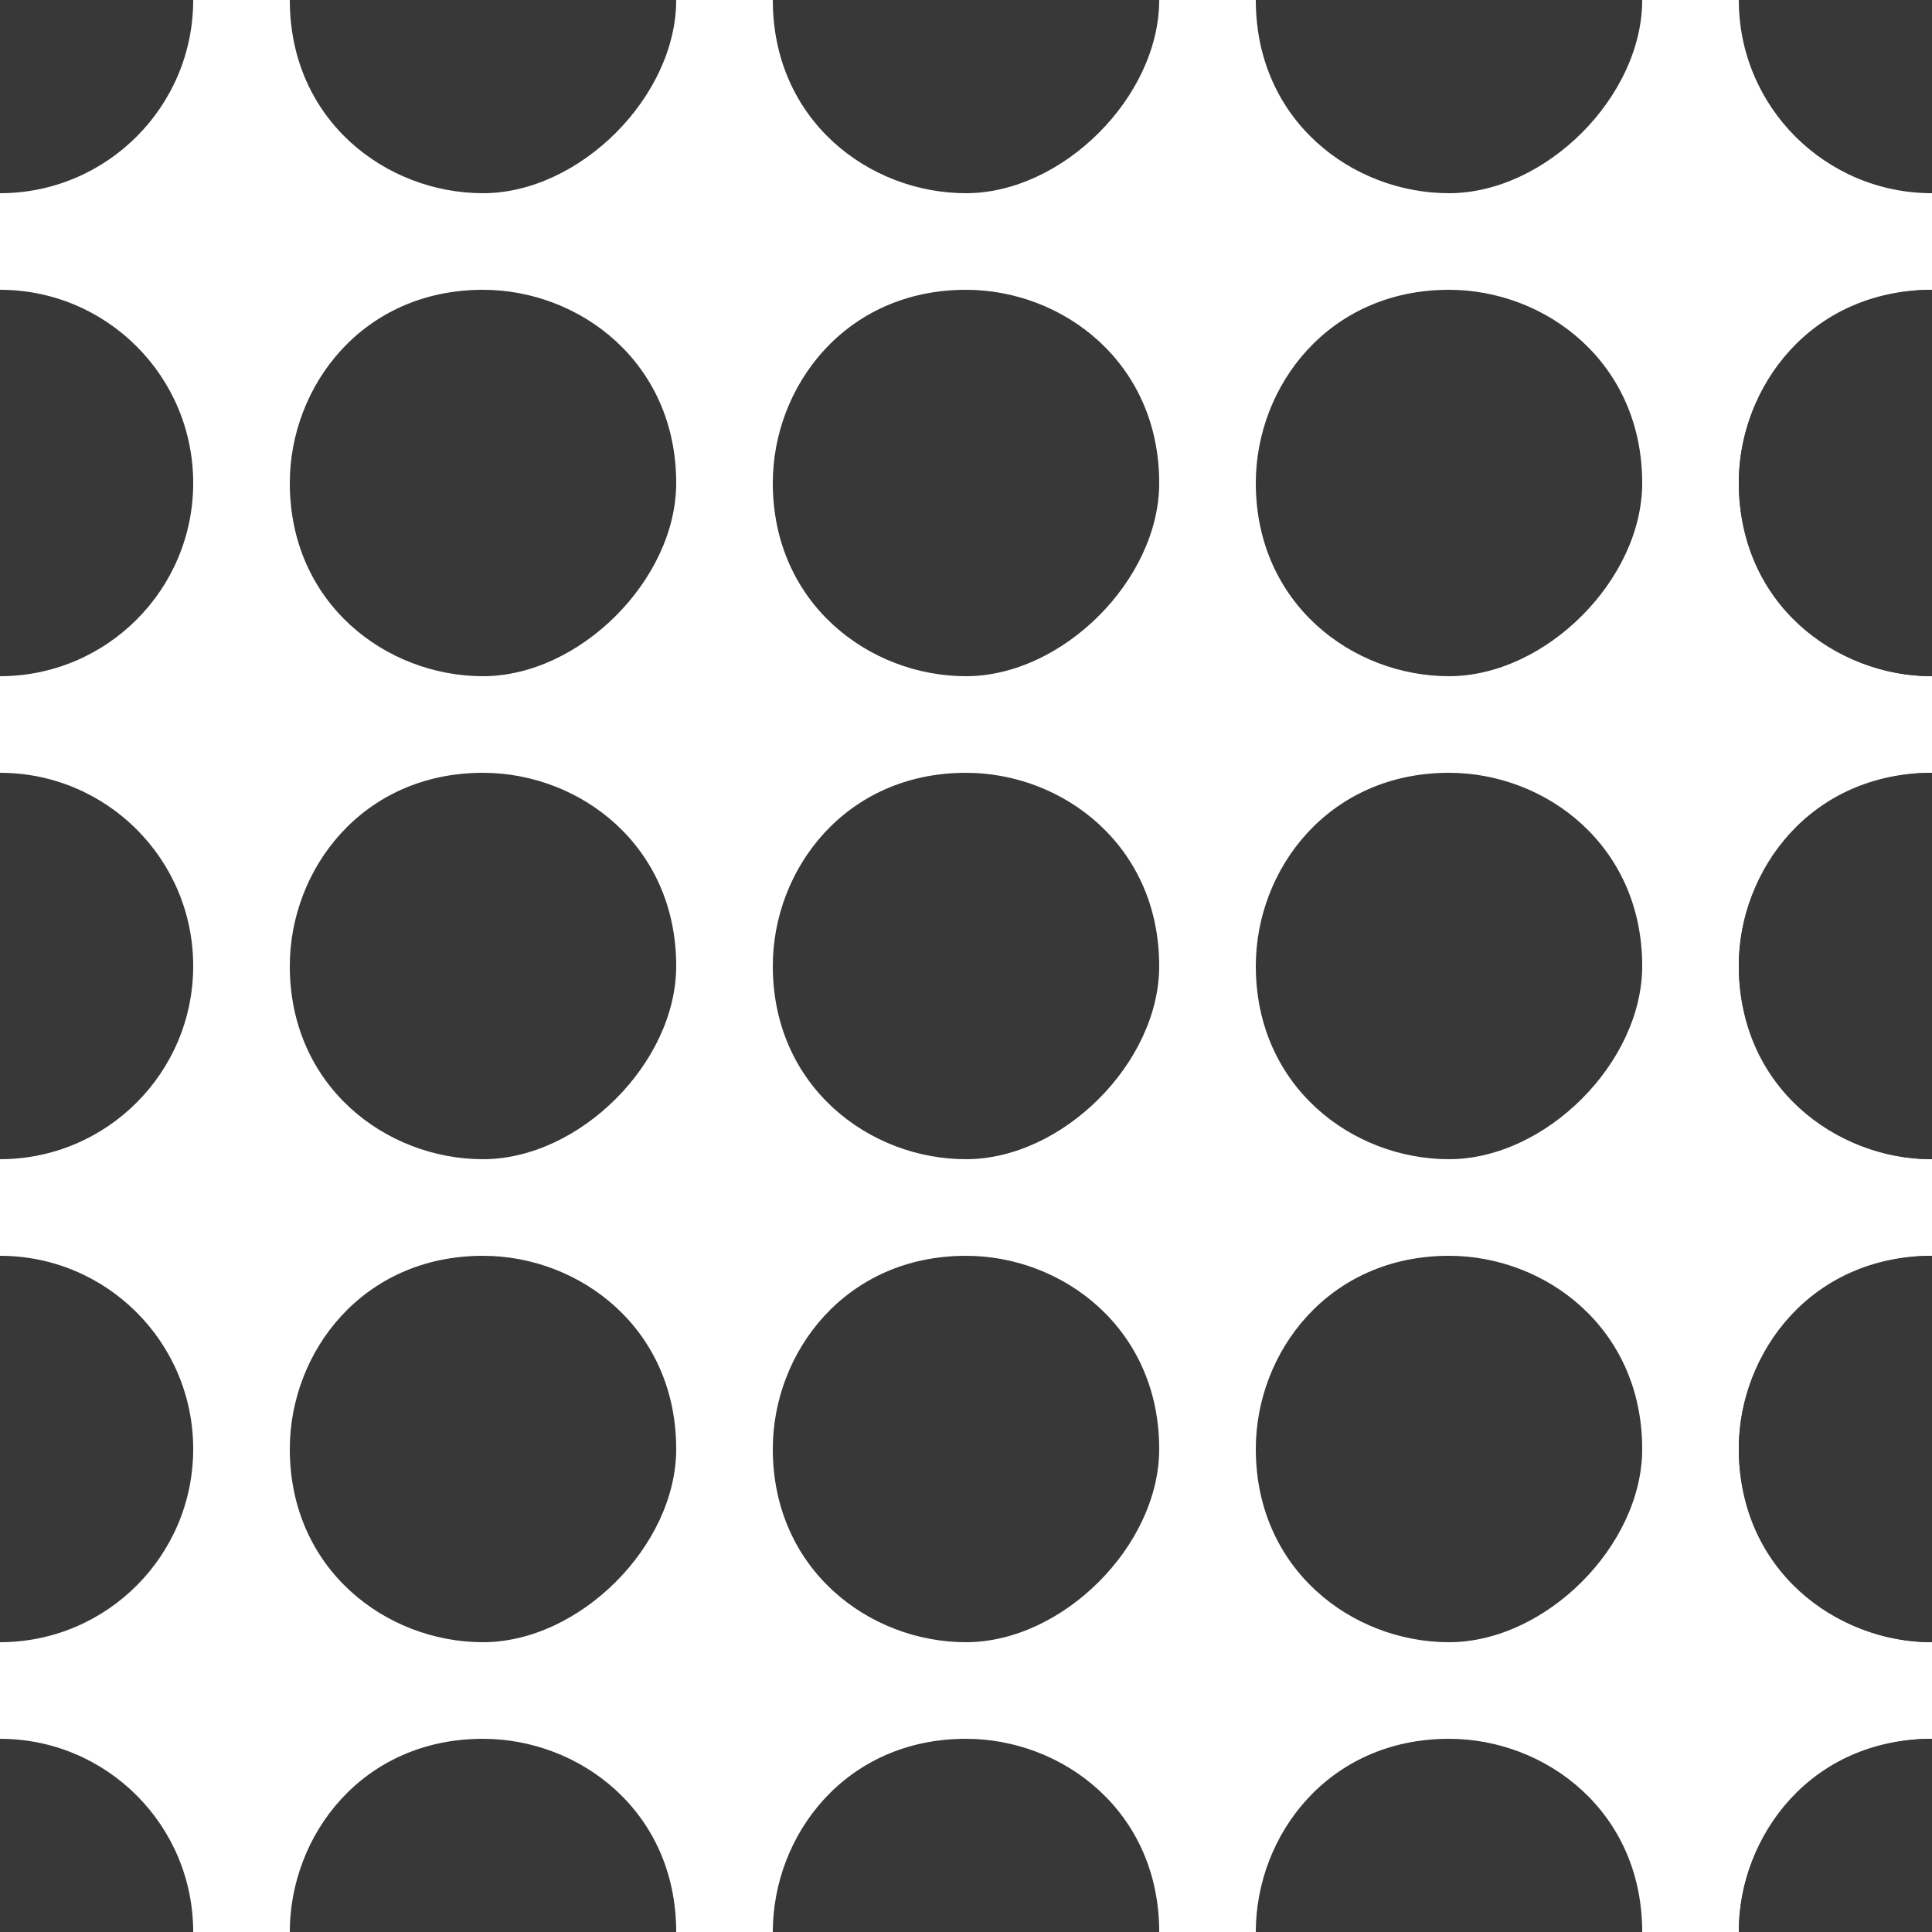<?xml version="1.0" encoding="utf-8"?>
<!-- Generator: Adobe Illustrator 18.1.0, SVG Export Plug-In . SVG Version: 6.00 Build 0)  -->
<!DOCTYPE svg PUBLIC "-//W3C//DTD SVG 1.1//EN" "http://www.w3.org/Graphics/SVG/1.1/DTD/svg11.dtd">
<svg version="1.1"
	 id="Layer_1" xmlns:rdf="http://www.w3.org/1999/02/22-rdf-syntax-ns#" xmlns:cc="http://creativecommons.org/ns#" xmlns:dc="http://purl.org/dc/elements/1.1/"
	 xmlns="http://www.w3.org/2000/svg" xmlns:xlink="http://www.w3.org/1999/xlink" x="0px" y="0px" viewBox="-3 5 8 8"
	 enable-background="new -3 5 8 8" xml:space="preserve">
<g transform="translate(0,-1044.362)">
	<rect x="-3" y="1049.4" fill="none" width="8" height="8"/>
</g>
<circle fill="#383838" cx="-3" cy="5" r="0.8"/>
<circle fill="#383838" cx="-3" cy="13" r="0.8"/>
<circle fill="#383838" cx="-3" cy="11" r="0.8"/>
<circle fill="#383838" cx="-3" cy="9" r="0.8"/>
<circle fill="#383838" cx="-3" cy="7" r="0.8"/>
<path fill="#383838" d="M-1,5.8c-0.4,0-0.8-0.3-0.8-0.8c0-0.4,0.3-0.8,0.8-0.8c0.4,0,0.8,0.3,0.8,0.8C-0.2,5.4-0.6,5.8-1,5.8"/>
<path fill="#383838" d="M1,5.8C0.6,5.8,0.2,5.5,0.2,5c0-0.4,0.3-0.8,0.8-0.8c0.4,0,0.8,0.3,0.8,0.8C1.8,5.4,1.4,5.8,1,5.8"/>
<path fill="#383838" d="M3,5.8C2.6,5.8,2.2,5.5,2.2,5c0-0.4,0.3-0.8,0.8-0.8c0.4,0,0.8,0.3,0.8,0.8C3.8,5.4,3.4,5.8,3,5.8"/>
<circle fill="#383838" cx="5" cy="5" r="0.8"/>
<path fill="#383838" d="M-1,13.8c-0.4,0-0.8-0.3-0.8-0.8c0-0.4,0.3-0.8,0.8-0.8c0.4,0,0.8,0.3,0.8,0.8C-0.2,13.4-0.6,13.8-1,13.8"/>
<path fill="#383838" d="M1,13.8c-0.4,0-0.8-0.3-0.8-0.8c0-0.4,0.3-0.8,0.8-0.8c0.4,0,0.8,0.3,0.8,0.8C1.8,13.4,1.4,13.8,1,13.8"/>
<path fill="#383838" d="M3,13.8c-0.4,0-0.8-0.3-0.8-0.8c0-0.4,0.3-0.8,0.8-0.8c0.4,0,0.8,0.3,0.8,0.8C3.8,13.4,3.4,13.8,3,13.8"/>
<circle fill="#383838" cx="5" cy="13" r="0.8"/>
<path fill="#383838" d="M-1,11.8c-0.4,0-0.8-0.3-0.8-0.8c0-0.4,0.3-0.8,0.8-0.8c0.4,0,0.8,0.3,0.8,0.8C-0.2,11.4-0.6,11.8-1,11.8"/>
<path fill="#383838" d="M1,11.8c-0.4,0-0.8-0.3-0.8-0.8c0-0.4,0.3-0.8,0.8-0.8c0.4,0,0.8,0.3,0.8,0.8C1.8,11.4,1.4,11.8,1,11.8"/>
<path fill="#383838" d="M3,11.8c-0.4,0-0.8-0.3-0.8-0.8c0-0.4,0.3-0.8,0.8-0.8c0.4,0,0.8,0.3,0.8,0.8C3.8,11.4,3.4,11.8,3,11.8"/>
<circle fill="#383838" cx="5" cy="11" r="0.8"/>
<path fill="#383838" d="M-1,9.8c-0.4,0-0.8-0.3-0.8-0.8c0-0.4,0.3-0.8,0.8-0.8c0.4,0,0.8,0.3,0.8,0.8C-0.2,9.4-0.6,9.8-1,9.8"/>
<path fill="#383838" d="M1,9.8C0.6,9.8,0.2,9.5,0.2,9c0-0.4,0.3-0.8,0.8-0.8c0.4,0,0.8,0.3,0.8,0.8C1.8,9.4,1.4,9.8,1,9.8"/>
<path fill="#383838" d="M3,9.8C2.6,9.8,2.2,9.5,2.2,9c0-0.4,0.3-0.8,0.8-0.8c0.4,0,0.8,0.3,0.8,0.8C3.8,9.4,3.4,9.8,3,9.8"/>
<circle fill="#383838" cx="5" cy="9" r="0.8"/>
<path fill="#383838" d="M-1,7.8c-0.4,0-0.8-0.3-0.8-0.8c0-0.4,0.3-0.8,0.8-0.8c0.4,0,0.8,0.3,0.8,0.8C-0.2,7.4-0.6,7.8-1,7.8"/>
<path fill="#383838" d="M1,7.8C0.6,7.8,0.2,7.5,0.2,7c0-0.4,0.3-0.8,0.8-0.8c0.4,0,0.8,0.3,0.8,0.8C1.8,7.4,1.4,7.8,1,7.8"/>
<path fill="#383838" d="M3,7.8C2.6,7.8,2.2,7.5,2.2,7c0-0.4,0.3-0.8,0.8-0.8c0.4,0,0.8,0.3,0.8,0.8C3.8,7.4,3.4,7.8,3,7.8"/>
<circle fill="#383838" cx="5" cy="7" r="0.8"/>
<path fill="#383838" d="M5,13.8c-0.4,0-0.8-0.3-0.8-0.8c0-0.4,0.3-0.8,0.8-0.8c0.4,0,0.8,0.3,0.8,0.8C5.8,13.4,5.4,13.8,5,13.8"/>
<path fill="#383838" d="M5,11.8c-0.4,0-0.8-0.3-0.8-0.8c0-0.4,0.3-0.8,0.8-0.8c0.4,0,0.8,0.3,0.8,0.8C5.8,11.4,5.4,11.8,5,11.8"/>
<path fill="#383838" d="M5,9.8C4.6,9.8,4.2,9.5,4.2,9c0-0.4,0.3-0.8,0.8-0.8c0.4,0,0.8,0.3,0.8,0.8C5.8,9.4,5.4,9.8,5,9.8"/>
<path fill="#383838" d="M5,7.8C4.6,7.8,4.2,7.5,4.2,7c0-0.4,0.3-0.8,0.8-0.8c0.4,0,0.8,0.3,0.8,0.8C5.8,7.4,5.4,7.8,5,7.8"/>
</svg>
